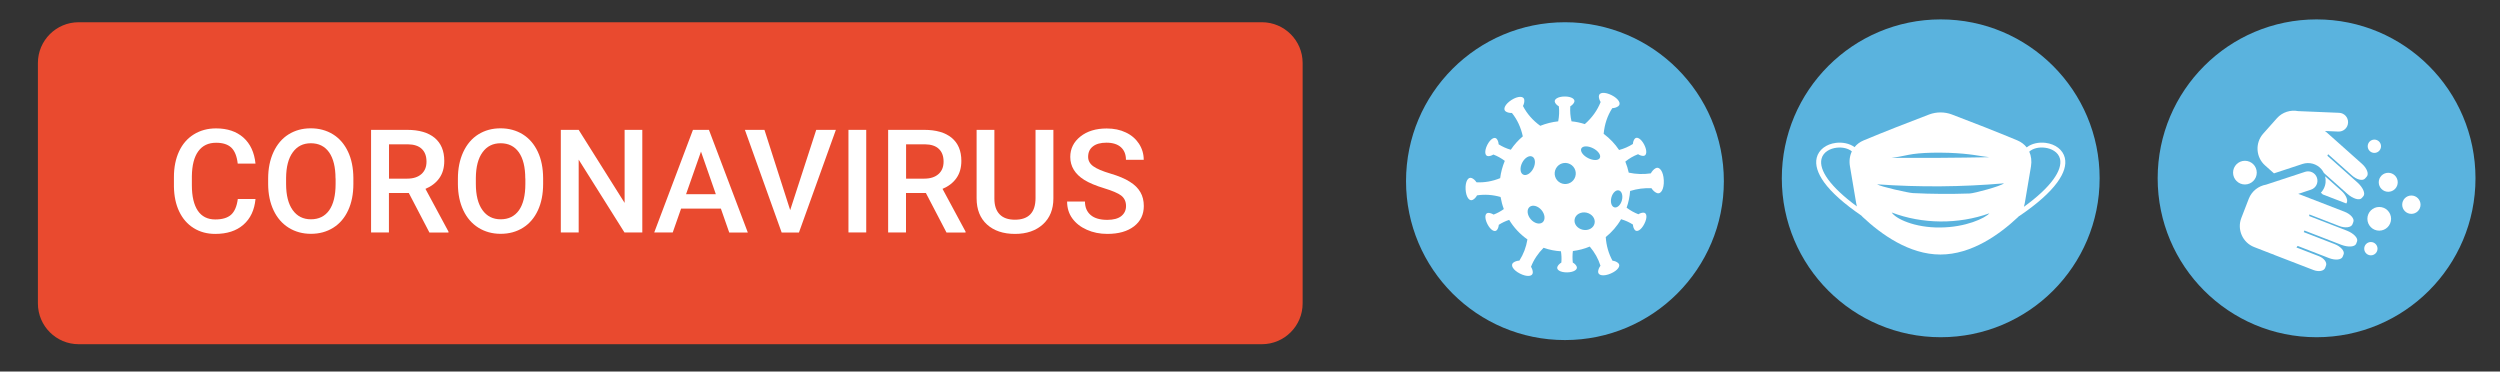 <?xml version="1.0" encoding="utf-8"?>
<!-- Generator: Adobe Illustrator 25.4.1, SVG Export Plug-In . SVG Version: 6.00 Build 0)  -->
<svg version="1.1" id="Layer_1" xmlns="http://www.w3.org/2000/svg" xmlns:xlink="http://www.w3.org/1999/xlink" x="0px" y="0px"
	 viewBox="0 0 308.03 45.78" style="enable-background:new 0 0 308.03 45.78;" xml:space="preserve">
<rect x="0" y="0" width="308.03" height="45.78" fill="#333333" stroke="none"/>
<style type="text/css">
	.st0{fill:#5AB3DE;}
	.st1{fill:#FFFFFF;}
	.st2{opacity:0.16;}
	.st3{fill:#E94A2F;}
</style>
<g>
	<circle class="st0" cx="239.12" cy="21.97" r="19.58"/>
	<path class="st1" d="M254.41,19.44c-0.24-0.98-1.15-1.69-2.38-1.84c-0.78-0.1-1.69,0.06-2.32,0.56c-0.29-0.37-0.67-0.66-1.14-0.86
		c-2.57-1.07-5.27-2.13-8.09-3.2c-0.88-0.33-1.88-0.33-2.77,0c-2.82,1.07-5.52,2.13-8.09,3.2c-0.46,0.19-0.84,0.48-1.12,0.83
		c-0.63-0.48-1.52-0.62-2.28-0.53c-1.23,0.15-2.14,0.86-2.38,1.84c-0.21,0.87,0.1,1.89,0.91,3.02c0.91,1.26,2.46,2.64,4.59,4.1
		c0.05,0.06,0.11,0.13,0.17,0.18c2.25,2.11,5.71,4.62,9.57,4.62c3.87,0,7.32-2.5,9.57-4.62c0.05-0.05,0.1-0.09,0.14-0.14l0.01,0.02
		c2.18-1.48,3.75-2.87,4.68-4.15C254.31,21.33,254.62,20.32,254.41,19.44z M225.24,22.1c-0.7-0.96-0.98-1.83-0.81-2.52
		c0.21-0.88,1.1-1.29,1.86-1.38c0.74-0.09,1.44,0.09,1.88,0.45c-0.26,0.54-0.35,1.19-0.23,1.86c0.25,1.5,0.51,3,0.76,4.5
		c0.02,0.14,0.06,0.28,0.09,0.42C227.18,24.24,225.99,23.13,225.24,22.1z M253,22.1c-0.75,1.04-1.97,2.18-3.63,3.38
		c0.05-0.16,0.08-0.31,0.11-0.47c0.25-1.5,0.51-3,0.76-4.5c0.11-0.66,0.03-1.29-0.21-1.83c0.44-0.39,1.16-0.58,1.93-0.48
		c0.76,0.09,1.65,0.51,1.86,1.38C253.98,20.27,253.7,21.14,253,22.1z"/>
	<g>
		<path class="st0" d="M245.12,19.37c-1.1-0.13-1.66-0.26-2.55-0.36c-0.85-0.1-2.02-0.19-3.48-0.2c-1.46-0.01-2.58,0.06-3.36,0.17
			c-0.83,0.12-1.33,0.29-2.66,0.47C237.08,19.47,241.1,19.45,245.12,19.37z"/>
	</g>
	<g>
		<path class="st0" d="M233.08,26.18c0.24,0.37,0.92,0.85,1.97,1.22c1.04,0.38,2.46,0.65,4.01,0.63c3.14-0.02,5.53-1.15,6.06-1.75
			C241.29,27.66,236.84,27.62,233.08,26.18z"/>
	</g>
	<g>
		<path class="st0" d="M242.7,23.84c-2.34,0.08-4.69,0.07-7.03-0.05c-0.5-0.02-3.98-0.79-4.39-1.08c5.21,0.37,10.43,0.33,15.63-0.12
			C246.51,22.95,243.23,23.82,242.7,23.84z"/>
	</g>
	<circle class="st0" cx="192.82" cy="22.32" r="19.58"/>
	<path class="st1" d="M202.5,26.2c-0.21,0-0.43,0.07-0.63,0.2c-0.52-0.2-1-0.47-1.45-0.81c0.24-0.68,0.38-1.37,0.43-2.06
		c0.87-0.27,1.75-0.38,2.63-0.34c0.17,0.27,0.41,0.49,0.66,0.59c0.51,0.21,0.91-0.49,0.86-1.57c-0.05-1.08-0.52-1.74-1.01-1.48
		c-0.24,0.13-0.44,0.36-0.59,0.63c-0.9,0.13-1.8,0.11-2.72-0.09c-0.1-0.46-0.24-0.92-0.42-1.36c0.48-0.39,1-0.69,1.57-0.91
		c0.21,0.13,0.44,0.21,0.65,0.21c0.43-0.01,0.49-0.63,0.11-1.38c-0.38-0.74-0.92-1.06-1.18-0.72c-0.13,0.16-0.2,0.39-0.22,0.63
		c-0.52,0.33-1.09,0.58-1.7,0.74c-0.5-0.75-1.14-1.43-1.9-1.99c0.11-1.18,0.46-2.23,1.06-3.16c0.28-0.01,0.55-0.1,0.75-0.25
		c0.39-0.3,0.03-0.92-0.82-1.35c-0.85-0.43-1.56-0.37-1.58,0.12c-0.01,0.24,0.08,0.49,0.22,0.72c-0.41,1.03-1.06,1.94-1.95,2.72
		c-0.54-0.17-1.09-0.29-1.64-0.34c-0.15-0.62-0.19-1.23-0.15-1.85c0.21-0.13,0.39-0.3,0.48-0.5c0.18-0.39-0.36-0.72-1.19-0.71
		c-0.83,0.01-1.36,0.36-1.17,0.74c0.09,0.19,0.26,0.35,0.47,0.47c0.07,0.61,0.04,1.23-0.08,1.85c-0.76,0.08-1.5,0.27-2.21,0.55
		c-0.93-0.67-1.64-1.49-2.13-2.44c0.13-0.25,0.19-0.53,0.16-0.77c-0.06-0.48-0.78-0.48-1.58,0.03c-0.8,0.52-1.1,1.17-0.68,1.43
		c0.2,0.12,0.47,0.18,0.74,0.17c0.66,0.82,1.1,1.78,1.34,2.88c-0.56,0.47-1.06,1.02-1.48,1.65c-0.54-0.15-1.04-0.38-1.5-0.67
		c-0.01-0.25-0.09-0.48-0.22-0.65c-0.26-0.34-0.8-0.02-1.18,0.73c-0.37,0.75-0.31,1.37,0.12,1.38c0.21,0,0.43-0.07,0.63-0.2
		c0.5,0.19,0.97,0.45,1.41,0.78c-0.29,0.7-0.48,1.41-0.57,2.13c-0.96,0.39-1.93,0.56-2.92,0.51c-0.15-0.24-0.36-0.43-0.58-0.52
		c-0.45-0.19-0.81,0.43-0.76,1.38c0.05,0.95,0.46,1.53,0.89,1.3c0.21-0.11,0.39-0.31,0.52-0.55c0.96-0.14,1.92-0.08,2.9,0.2
		c0.09,0.51,0.22,1.01,0.4,1.49c-0.39,0.28-0.81,0.51-1.26,0.68c-0.21-0.13-0.44-0.21-0.65-0.21c-0.43,0.01-0.49,0.63-0.11,1.38
		c0.38,0.74,0.92,1.06,1.18,0.72c0.13-0.16,0.2-0.39,0.22-0.63c0.4-0.26,0.83-0.46,1.28-0.61c0.56,0.93,1.32,1.76,2.25,2.41
		c-0.16,0.96-0.49,1.83-0.99,2.61c-0.28,0.01-0.55,0.1-0.75,0.25c-0.39,0.3-0.03,0.92,0.82,1.35c0.85,0.43,1.56,0.37,1.58-0.12
		c0.01-0.24-0.08-0.49-0.22-0.72c0.34-0.87,0.86-1.65,1.55-2.34c0.7,0.25,1.42,0.39,2.14,0.43c0.07,0.46,0.09,0.92,0.05,1.39
		c-0.21,0.13-0.39,0.3-0.48,0.5c-0.18,0.39,0.36,0.72,1.19,0.71c0.83-0.01,1.36-0.36,1.17-0.74c-0.09-0.19-0.26-0.35-0.47-0.47
		c-0.05-0.47-0.05-0.95,0.01-1.42c0.71-0.09,1.41-0.27,2.08-0.55c0.61,0.72,1.05,1.5,1.32,2.36c-0.17,0.23-0.28,0.49-0.29,0.73
		c-0.02,0.49,0.69,0.61,1.56,0.23c0.88-0.38,1.28-0.97,0.91-1.29c-0.18-0.16-0.43-0.26-0.7-0.29c-0.48-0.88-0.76-1.85-0.83-2.91
		c0.74-0.6,1.39-1.33,1.89-2.2c0.52,0.15,1.01,0.37,1.46,0.66c0.01,0.25,0.09,0.48,0.22,0.65c0.26,0.34,0.8,0.02,1.18-0.73
		C202.99,26.83,202.93,26.21,202.5,26.2z M187.67,21.51c-0.38-0.19-0.43-0.85-0.12-1.46c0.31-0.61,0.87-0.95,1.25-0.75
		c0.38,0.19,0.43,0.85,0.12,1.46C188.61,21.37,188.05,21.71,187.67,21.51z M190.07,27.39c-0.37,0.31-1.02,0.14-1.47-0.38
		c-0.44-0.52-0.51-1.2-0.14-1.51s1.02-0.14,1.47,0.38C190.37,26.4,190.43,27.08,190.07,27.39z M192.26,22.53
		c-0.64-0.33-0.89-1.11-0.56-1.75c0.33-0.64,1.11-0.89,1.75-0.56c0.64,0.33,0.89,1.11,0.56,1.75
		C193.68,22.61,192.9,22.86,192.26,22.53z M195.67,19.48c-0.63-0.32-1-0.85-0.83-1.19c0.17-0.33,0.82-0.34,1.45-0.02
		c0.63,0.32,1,0.85,0.83,1.19C196.95,19.8,196.3,19.8,195.67,19.48z M195.02,28.31c-0.68-0.15-1.13-0.73-1-1.32
		c0.12-0.58,0.78-0.93,1.45-0.79c0.68,0.15,1.13,0.73,1,1.32C196.35,28.1,195.7,28.46,195.02,28.31z M198.92,25.55
		c-0.36-0.09-0.53-0.63-0.38-1.21c0.15-0.58,0.56-0.97,0.92-0.88c0.36,0.09,0.53,0.63,0.38,1.21
		C199.69,25.25,199.27,25.64,198.92,25.55z"/>
	<circle class="st0" cx="285.43" cy="21.97" r="19.58"/>
	<g class="st2">
		<defs>
			<circle id="SVGID_1_" class="st2" cx="285.43" cy="21.97" r="19.58"/>
		</defs>
		<clipPath id="SVGID_00000055673982300427140110000015777039231276679310_">
			<use xlink:href="#SVGID_1_"  style="overflow:visible;"/>
		</clipPath>
	</g>
	<g>
		<path class="st1" d="M289.09,25.07c0.28-0.32,0-1.03-0.61-1.57l-2-1.78c0.13,0.51,0.08,1.05-0.17,1.53
			c-0.09,0.18-0.21,0.35-0.35,0.5l0.24,0.21L289.09,25.07z"/>
		<path class="st1" d="M291.04,20.2l-4.39-3.91c-0.06-0.06-0.13-0.11-0.19-0.15l1.65,0.07c0.64,0.03,1.18-0.47,1.2-1.11v0
			c0.03-0.64-0.47-1.18-1.11-1.2l-5.05-0.21c-0.93-0.18-1.93,0.12-2.6,0.87l-1.7,1.91c-1.01,1.14-0.91,2.9,0.23,3.91l1.1,0.98
			l3.52-1.16c0.84-0.27,1.75-0.02,2.33,0.65c0.11,0.13,0.2,0.27,0.28,0.42c0,0.01,0.01,0.02,0.01,0.03l2.9,2.58
			c0.69,0.61,1.48,0.85,1.77,0.53l0.2-0.23c0.29-0.32-0.04-1.08-0.73-1.7l-3.7-3.29c0.03-0.06,0.06-0.12,0.09-0.19l2.93,2.61
			c0.6,0.54,1.33,0.71,1.62,0.39l0.21-0.24C291.9,21.44,291.64,20.74,291.04,20.2z"/>
	</g>
	<path class="st1" d="M285.48,21.91L285.48,21.91c0.2,0.61-0.13,1.26-0.74,1.46l-1.57,0.52c0.08,0.02,0.15,0.05,0.23,0.08l5.48,2.12
		c0.75,0.29,1.24,0.86,1.08,1.26l-0.11,0.29c-0.16,0.4-0.9,0.49-1.65,0.2l-3.66-1.42c0,0.07-0.01,0.14-0.02,0.2l4.62,1.79
		c0.86,0.33,1.43,0.93,1.28,1.33l-0.11,0.29c-0.16,0.4-0.98,0.46-1.84,0.13l-4.54-1.76l-0.08,0.2l3.79,1.47
		c0.77,0.3,1.28,0.87,1.12,1.27l-0.11,0.28c-0.15,0.4-0.91,0.48-1.68,0.18l-3.87-1.5c-0.05,0.07-0.1,0.13-0.15,0.19l2.76,1.07
		c0.64,0.25,1.04,0.78,0.88,1.17l-0.1,0.27c-0.15,0.4-0.8,0.52-1.44,0.27l-4.77-1.84c-0.07-0.03-0.13-0.05-0.19-0.09
		c-0.08-0.02-0.16-0.05-0.24-0.08l-2.11-0.82c-1.42-0.55-2.13-2.16-1.58-3.58l0.92-2.38c0.37-0.94,1.2-1.57,2.13-1.73l4.81-1.58
		C284.63,20.97,285.28,21.3,285.48,21.91z"/>
	<circle class="st1" cx="293.15" cy="26.96" r="1.46"/>
	<circle class="st1" cx="276.6" cy="21.27" r="1.46"/>
	<circle class="st1" cx="294.26" cy="22.46" r="1.17"/>
	<circle class="st1" cx="297.11" cy="25.22" r="1.13"/>
	<circle class="st1" cx="292.55" cy="18.02" r="0.82"/>
	<circle class="st1" cx="292.12" cy="30.64" r="0.82"/>
	<g>
		<path class="st3" d="M9.69,42.41h145.79c2.77,0,5.02-2.25,5.02-5.02V7.76c0-2.77-2.25-5.02-5.02-5.02H9.69
			c-2.77,0-5.02,2.25-5.02,5.02v29.63C4.67,40.16,6.92,42.41,9.69,42.41z"/>
		<g>
			<path class="st1" d="M31.48,24.53c-0.13,1.35-0.62,2.4-1.49,3.16c-0.87,0.76-2.02,1.13-3.47,1.13c-1.01,0-1.89-0.24-2.66-0.72
				c-0.77-0.48-1.36-1.16-1.78-2.04c-0.42-0.88-0.63-1.9-0.65-3.07v-1.18c0-1.19,0.21-2.24,0.63-3.15c0.42-0.91,1.03-1.61,1.82-2.1
				s1.7-0.74,2.74-0.74c1.4,0,2.52,0.38,3.37,1.13c0.85,0.76,1.35,1.83,1.49,3.21h-2.19c-0.1-0.91-0.37-1.57-0.79-1.97
				s-1.05-0.6-1.87-0.6c-0.96,0-1.69,0.35-2.2,1.05c-0.51,0.7-0.77,1.72-0.79,3.07v1.12c0,1.37,0.25,2.41,0.73,3.13
				c0.49,0.72,1.21,1.08,2.15,1.08c0.86,0,1.51-0.19,1.95-0.58c0.43-0.39,0.71-1.03,0.83-1.94H31.48z"/>
			<path class="st1" d="M43.54,22.65c0,1.24-0.21,2.33-0.64,3.26c-0.43,0.93-1.04,1.65-1.84,2.15c-0.8,0.5-1.71,0.75-2.75,0.75
				c-1.02,0-1.94-0.25-2.74-0.75c-0.8-0.5-1.42-1.21-1.86-2.14c-0.44-0.93-0.66-2-0.67-3.21v-0.71c0-1.23,0.22-2.32,0.66-3.27
				c0.44-0.94,1.05-1.67,1.85-2.17c0.8-0.5,1.71-0.75,2.74-0.75c1.03,0,1.94,0.25,2.74,0.74c0.8,0.5,1.41,1.21,1.85,2.14
				s0.65,2.01,0.66,3.24V22.65z M41.34,21.99c0-1.4-0.27-2.48-0.79-3.22c-0.53-0.75-1.28-1.12-2.25-1.12
				c-0.95,0-1.69,0.37-2.23,1.12c-0.54,0.74-0.81,1.8-0.82,3.16v0.73c0,1.39,0.27,2.46,0.81,3.22c0.54,0.76,1.29,1.14,2.25,1.14
				c0.97,0,1.72-0.37,2.25-1.11c0.52-0.74,0.79-1.82,0.79-3.25V21.99z"/>
			<path class="st1" d="M50.37,23.78h-2.45v4.86h-2.2V16h4.45c1.46,0,2.59,0.33,3.38,0.98c0.79,0.66,1.19,1.6,1.19,2.84
				c0,0.85-0.2,1.55-0.61,2.13s-0.98,1.01-1.71,1.32l2.84,5.27v0.11h-2.35L50.37,23.78z M47.92,22.01h2.26
				c0.74,0,1.32-0.19,1.74-0.56c0.42-0.37,0.63-0.88,0.63-1.53c0-0.68-0.19-1.2-0.58-1.57c-0.38-0.37-0.96-0.56-1.72-0.57h-2.32
				V22.01z"/>
			<path class="st1" d="M66.92,22.65c0,1.24-0.21,2.33-0.64,3.26c-0.43,0.93-1.04,1.65-1.84,2.15c-0.8,0.5-1.71,0.75-2.75,0.75
				c-1.02,0-1.94-0.25-2.74-0.75c-0.8-0.5-1.42-1.21-1.86-2.14c-0.44-0.93-0.66-2-0.67-3.21v-0.71c0-1.23,0.22-2.32,0.66-3.27
				c0.44-0.94,1.05-1.67,1.85-2.17c0.8-0.5,1.71-0.75,2.74-0.75c1.03,0,1.94,0.25,2.74,0.74c0.8,0.5,1.41,1.21,1.85,2.14
				s0.65,2.01,0.66,3.24V22.65z M64.72,21.99c0-1.4-0.27-2.48-0.79-3.22c-0.53-0.75-1.28-1.12-2.25-1.12
				c-0.95,0-1.69,0.37-2.23,1.12c-0.54,0.74-0.81,1.8-0.82,3.16v0.73c0,1.39,0.27,2.46,0.81,3.22c0.54,0.76,1.29,1.14,2.25,1.14
				c0.97,0,1.72-0.37,2.25-1.11c0.52-0.74,0.79-1.82,0.79-3.25V21.99z"/>
			<path class="st1" d="M79.14,28.64h-2.2l-5.64-8.97v8.97h-2.2V16h2.2L76.96,25V16h2.18V28.64z"/>
			<path class="st1" d="M88.82,25.7h-4.9l-1.03,2.94h-2.28L85.38,16h1.97l4.79,12.65h-2.29L88.82,25.7z M84.53,23.93h3.67
				l-1.83-5.25L84.53,23.93z"/>
			<path class="st1" d="M97.36,25.89l3.21-9.89h2.42l-4.55,12.65h-2.13L91.78,16h2.41L97.36,25.89z"/>
			<path class="st1" d="M106.73,28.64h-2.19V16h2.19V28.64z"/>
			<path class="st1" d="M114.08,23.78h-2.45v4.86h-2.2V16h4.45c1.46,0,2.59,0.33,3.38,0.98c0.79,0.66,1.19,1.6,1.19,2.84
				c0,0.85-0.2,1.55-0.61,2.13s-0.98,1.01-1.71,1.32l2.84,5.27v0.11h-2.35L114.08,23.78z M111.63,22.01h2.26
				c0.74,0,1.32-0.19,1.74-0.56c0.42-0.37,0.63-0.88,0.63-1.53c0-0.68-0.19-1.2-0.58-1.57c-0.38-0.37-0.96-0.56-1.72-0.57h-2.32
				V22.01z"/>
			<path class="st1" d="M129.79,16v8.45c0,1.34-0.43,2.41-1.29,3.19c-0.86,0.78-2,1.18-3.44,1.18c-1.45,0-2.6-0.39-3.45-1.16
				c-0.85-0.77-1.28-1.85-1.28-3.22V16h2.19v8.46c0,0.85,0.21,1.49,0.64,1.94c0.43,0.45,1.06,0.67,1.89,0.67
				c1.69,0,2.54-0.89,2.54-2.67V16H129.79z"/>
			<path class="st1" d="M138.74,25.39c0-0.56-0.2-0.98-0.59-1.29c-0.39-0.3-1.1-0.6-2.12-0.91c-1.02-0.31-1.83-0.65-2.43-1.02
				c-1.15-0.72-1.73-1.67-1.73-2.83c0-1.02,0.42-1.86,1.25-2.52s1.91-0.99,3.24-0.99c0.88,0,1.67,0.16,2.35,0.49
				c0.69,0.32,1.23,0.79,1.62,1.38c0.39,0.6,0.59,1.26,0.59,1.99h-2.19c0-0.66-0.21-1.18-0.62-1.55s-1.01-0.56-1.78-0.56
				c-0.72,0-1.28,0.15-1.67,0.46c-0.4,0.31-0.59,0.74-0.59,1.29c0,0.46,0.21,0.85,0.64,1.16c0.43,0.31,1.13,0.61,2.12,0.9
				c0.98,0.29,1.78,0.62,2.37,1c0.6,0.37,1.03,0.8,1.31,1.29c0.28,0.48,0.42,1.05,0.42,1.7c0,1.05-0.4,1.89-1.21,2.51
				c-0.81,0.62-1.9,0.93-3.29,0.93c-0.92,0-1.76-0.17-2.52-0.51c-0.77-0.34-1.36-0.81-1.79-1.4s-0.64-1.29-0.64-2.08h2.2
				c0,0.72,0.24,1.27,0.71,1.67s1.16,0.59,2.04,0.59c0.76,0,1.34-0.16,1.72-0.46C138.55,26.31,138.74,25.89,138.74,25.39z"/>
		</g>
	</g>
</g>
</svg>
